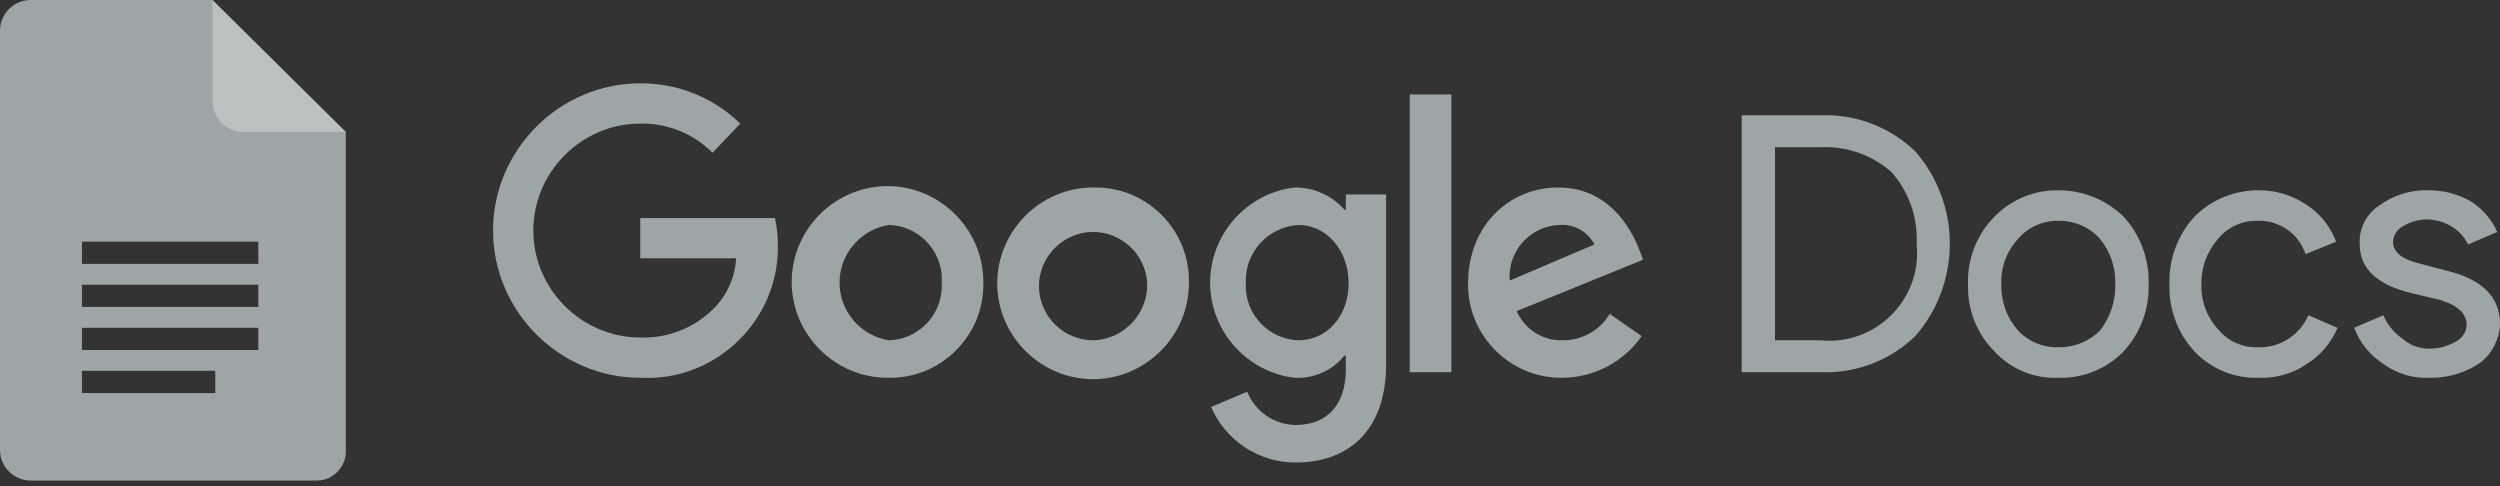 <?xml version="1.0" encoding="UTF-8" standalone="no"?><!DOCTYPE svg PUBLIC "-//W3C//DTD SVG 1.1//EN" "http://www.w3.org/Graphics/SVG/1.1/DTD/svg11.dtd"><svg width="100%" height="100%" viewBox="0 0 180 35" version="1.1" xmlns="http://www.w3.org/2000/svg" xmlns:xlink="http://www.w3.org/1999/xlink" xml:space="preserve" xmlns:serif="http://www.serif.com/" style="fill-rule:evenodd;clip-rule:evenodd;stroke-linejoin:round;stroke-miterlimit:2;"><rect x="0" y="0" width="180" height="35" fill="#333333" stroke="none"/><path d="M67.8,20.4c0.008,-0.1 0.012,-0.201 0.012,-0.301c0,-2.106 -1.706,-3.851 -3.812,-3.899c-2.037,0.317 -3.554,2.089 -3.554,4.15c0,2.061 1.517,3.833 3.554,4.15c2.103,-0.051 3.805,-1.795 3.805,-3.899c0,-0.067 -0.002,-0.134 -0.005,-0.201Zm3,-0c0.001,0.034 0.001,0.067 0.001,0.101c-0,3.675 -3.025,6.7 -6.7,6.7c-0.034,0 -0.067,0 -0.101,-0.001c-0.033,-0 -0.066,0.001 -0.099,0.001c-3.786,0 -6.9,-3.115 -6.9,-6.9c-0,-3.786 3.114,-6.9 6.9,-6.9c3.785,0 6.9,3.114 6.9,6.9c-0,0.033 -0.001,0.066 -0.001,0.099Z" style="fill:#9ea5a7;fill-rule:nonzero;"/><path d="M82.6,20.4c-0.106,-2.061 -1.831,-3.699 -3.895,-3.699c-2.139,0 -3.9,1.761 -3.9,3.9c0,2.14 1.761,3.9 3.9,3.9c0.032,-0 0.063,-0 0.095,-0.001c2.156,-0.107 3.857,-1.942 3.8,-4.1Zm3,-0c0,3.785 -3.115,6.899 -6.9,6.899c-3.785,-0 -6.9,-3.114 -6.9,-6.9c0,-3.785 3.115,-6.9 6.9,-6.9c0.033,0 0.067,0.001 0.1,0.001c0.034,-0.001 0.069,-0.001 0.103,-0.001c3.676,0 6.7,3.025 6.7,6.7c0,0.067 -0.001,0.134 -0.003,0.201Z" style="fill:#9ea5a7;fill-rule:nonzero;"/><path d="M97.1,20.4c0,-2.4 -1.6,-4.2 -3.6,-4.2c-2.118,0.103 -3.805,1.874 -3.805,3.995c-0,0.069 0.002,0.137 0.005,0.205c-0.003,0.067 -0.005,0.134 -0.005,0.201c-0,2.104 1.702,3.848 3.805,3.899c2,-0 3.6,-1.7 3.6,-4.1Zm2.7,-6.4l0,12.2c0,5.1 -3,7.1 -6.5,7.1c-2.647,0.014 -5.057,-1.567 -6.1,-4l2.6,-1.1c0.568,1.435 1.957,2.387 3.5,2.4c2.2,0 3.6,-1.4 3.6,-4l-0,-1l-0.1,0c-0.87,1.083 -2.213,1.68 -3.6,1.6c-3.448,-0.417 -6.071,-3.377 -6.071,-6.85c0,-3.473 2.623,-6.433 6.071,-6.85c1.376,-0.02 2.693,0.566 3.6,1.6l0.1,0l-0,-1.1l2.9,0Z" style="fill:#9ea5a7;fill-rule:nonzero;"/><rect x="101.5" y="6.8" width="3" height="20" style="fill:#9ea5a7;"/><path d="M108.7,20.2l6.1,-2.6c-0.477,-0.923 -1.464,-1.476 -2.5,-1.4c-1.996,0.047 -3.612,1.702 -3.612,3.699c-0,0.1 0.004,0.201 0.012,0.301Zm7.2,2.4l2.3,1.6c-1.299,1.865 -3.427,2.985 -5.7,3c-0.034,0.001 -0.067,0.001 -0.101,0.001c-3.675,0 -6.7,-3.025 -6.7,-6.7c-0,-0.034 -0,-0.067 0.001,-0.101c0,-4.1 2.9,-6.9 6.5,-6.9c3.6,-0 5.2,2.9 5.8,4.4l0.3,0.8l-9.1,3.7c0.569,1.304 1.878,2.137 3.3,2.1c1.389,0.018 2.688,-0.707 3.4,-1.9Z" style="fill:#9ea5a7;fill-rule:nonzero;"/><path d="M46.1,18.6l0,-2.9l9.7,-0c0.122,0.559 0.189,1.128 0.2,1.7c0.006,0.138 0.009,0.276 0.009,0.414c0,5.156 -4.243,9.4 -9.4,9.4c-0.17,-0 -0.339,-0.005 -0.509,-0.014c-5.815,-0 -10.6,-4.785 -10.6,-10.6c-0,-5.815 4.785,-10.6 10.6,-10.6c2.687,-0.02 5.277,1.023 7.2,2.9l-2,2.1c-1.371,-1.383 -3.253,-2.143 -5.2,-2.1c-4.224,-0 -7.7,3.476 -7.7,7.7c-0,4.224 3.476,7.7 7.7,7.7c1.982,0.071 3.905,-0.691 5.3,-2.1c0.959,-0.961 1.529,-2.244 1.6,-3.6l-6.9,0Z" style="fill:#9ea5a7;fill-rule:nonzero;"/><path d="M125.4,26.8l-0,-18.5l5.7,0c2.525,-0.093 4.982,0.846 6.8,2.6c3.316,3.79 3.316,9.51 -0,13.3c-1.818,1.754 -4.275,2.693 -6.8,2.6l-5.7,0Zm2.4,-16.2l-0,13.9l3.3,-0c0.21,0.021 0.421,0.032 0.632,0.032c3.456,-0 6.3,-2.844 6.3,-6.3c0,-0.211 -0.011,-0.422 -0.032,-0.632c0.101,-1.901 -0.545,-3.768 -1.8,-5.2c-1.401,-1.24 -3.231,-1.886 -5.1,-1.8l-3.3,0Z" style="fill:#9ea5a7;fill-rule:nonzero;"/><path d="M141.7,20.5c-0.072,-1.825 0.616,-3.601 1.9,-4.9c1.207,-1.237 2.872,-1.925 4.6,-1.9c1.754,-0.007 3.443,0.676 4.7,1.9c1.218,1.334 1.865,3.095 1.8,4.9c0.049,1.773 -0.597,3.497 -1.8,4.8c-1.231,1.263 -2.937,1.953 -4.7,1.9c-1.737,0.076 -3.423,-0.62 -4.6,-1.9c-1.268,-1.269 -1.956,-3.007 -1.9,-4.8Zm2.4,0c-0.031,1.212 0.398,2.391 1.2,3.3c0.748,0.799 1.806,1.237 2.9,1.2c1.122,0.027 2.207,-0.407 3,-1.2c0.734,-0.941 1.123,-2.107 1.1,-3.3c0.049,-1.197 -0.342,-2.372 -1.1,-3.3c-0.761,-0.851 -1.859,-1.327 -3,-1.3c-1.112,-0.025 -2.179,0.453 -2.9,1.3c-0.83,0.892 -1.263,2.083 -1.2,3.3Z" style="fill:#9ea5a7;fill-rule:nonzero;"/><path d="M162.7,27.2c-1.767,0.078 -3.484,-0.616 -4.7,-1.9c-1.203,-1.303 -1.849,-3.027 -1.8,-4.8c-0.065,-1.805 0.582,-3.566 1.8,-4.9c1.244,-1.243 2.941,-1.929 4.7,-1.9c1.173,0.009 2.319,0.356 3.3,1c1.011,0.632 1.785,1.582 2.2,2.7l-2.2,0.9c-0.492,-1.492 -1.931,-2.479 -3.5,-2.4c-1.084,-0.024 -2.119,0.457 -2.8,1.3c-0.802,0.909 -1.231,2.088 -1.2,3.3c-0.036,1.183 0.395,2.333 1.2,3.2c0.681,0.843 1.716,1.324 2.8,1.3c1.59,0.086 3.074,-0.836 3.7,-2.3l2.1,0.9c-0.446,1.074 -1.215,1.983 -2.2,2.6c-0.998,0.686 -2.189,1.036 -3.4,1Z" style="fill:#9ea5a7;fill-rule:nonzero;"/><path d="M180,23.3c-0.029,1.094 -0.543,2.12 -1.4,2.8c-1.085,0.751 -2.381,1.136 -3.7,1.1c-1.181,0.052 -2.346,-0.301 -3.3,-1c-0.962,-0.617 -1.699,-1.53 -2.1,-2.6l2.1,-0.9c0.294,0.689 0.78,1.28 1.4,1.7c0.524,0.462 1.202,0.712 1.9,0.7c0.667,0.013 1.325,-0.16 1.9,-0.5c0.467,-0.221 0.776,-0.684 0.8,-1.2c0,-0.8 -0.6,-1.4 -1.9,-1.8l-2.1,-0.5c-2.5,-0.6 -3.7,-1.8 -3.7,-3.5c-0.073,-1.116 0.463,-2.189 1.4,-2.8c1.041,-0.764 2.31,-1.152 3.6,-1.1c1.052,0.003 2.086,0.279 3,0.8c0.837,0.529 1.499,1.295 1.9,2.2l-2.1,0.9c-0.26,-0.544 -0.678,-0.997 -1.2,-1.3c-0.544,-0.327 -1.166,-0.499 -1.8,-0.5c-0.601,0.013 -1.188,0.186 -1.7,0.5c-0.413,0.214 -0.681,0.635 -0.7,1.1c-0,0.8 0.7,1.3 2,1.6l1.9,0.5c2.5,0.6 3.8,1.9 3.8,3.8Z" style="fill:#9ea5a7;fill-rule:nonzero;"/><path d="M22.802,34.6l-20.602,0c-1.207,0 -2.2,-0.993 -2.2,-2.2l0,-30.2c0,-1.207 0.993,-2.2 2.2,-2.2l13.1,0l9.6,9.5l-0,22.9c0.002,0.033 0.002,0.067 0.002,0.1c-0,1.152 -0.948,2.1 -2.1,2.1Zm-7.302,-7.9l-9.6,-0l0,1.6l9.6,-0l0,-1.6Zm3.1,-3.1l-12.7,-0l0,1.6l12.7,-0l0,-1.6Zm0,-3.1l-12.7,-0l0,1.6l12.7,-0l0,-1.6Zm0,-3.1l-12.7,-0l0,1.6l12.7,-0l0,-1.6Z" style="fill:#9ea5a7;fill-rule:nonzero;"/><path d="M17.5,9.5l7.4,0l-9.6,-9.5l0,7.3c0,1.207 0.993,2.2 2.2,2.2Z" style="fill:#fff;fill-opacity:0.3;fill-rule:nonzero;"/></svg>